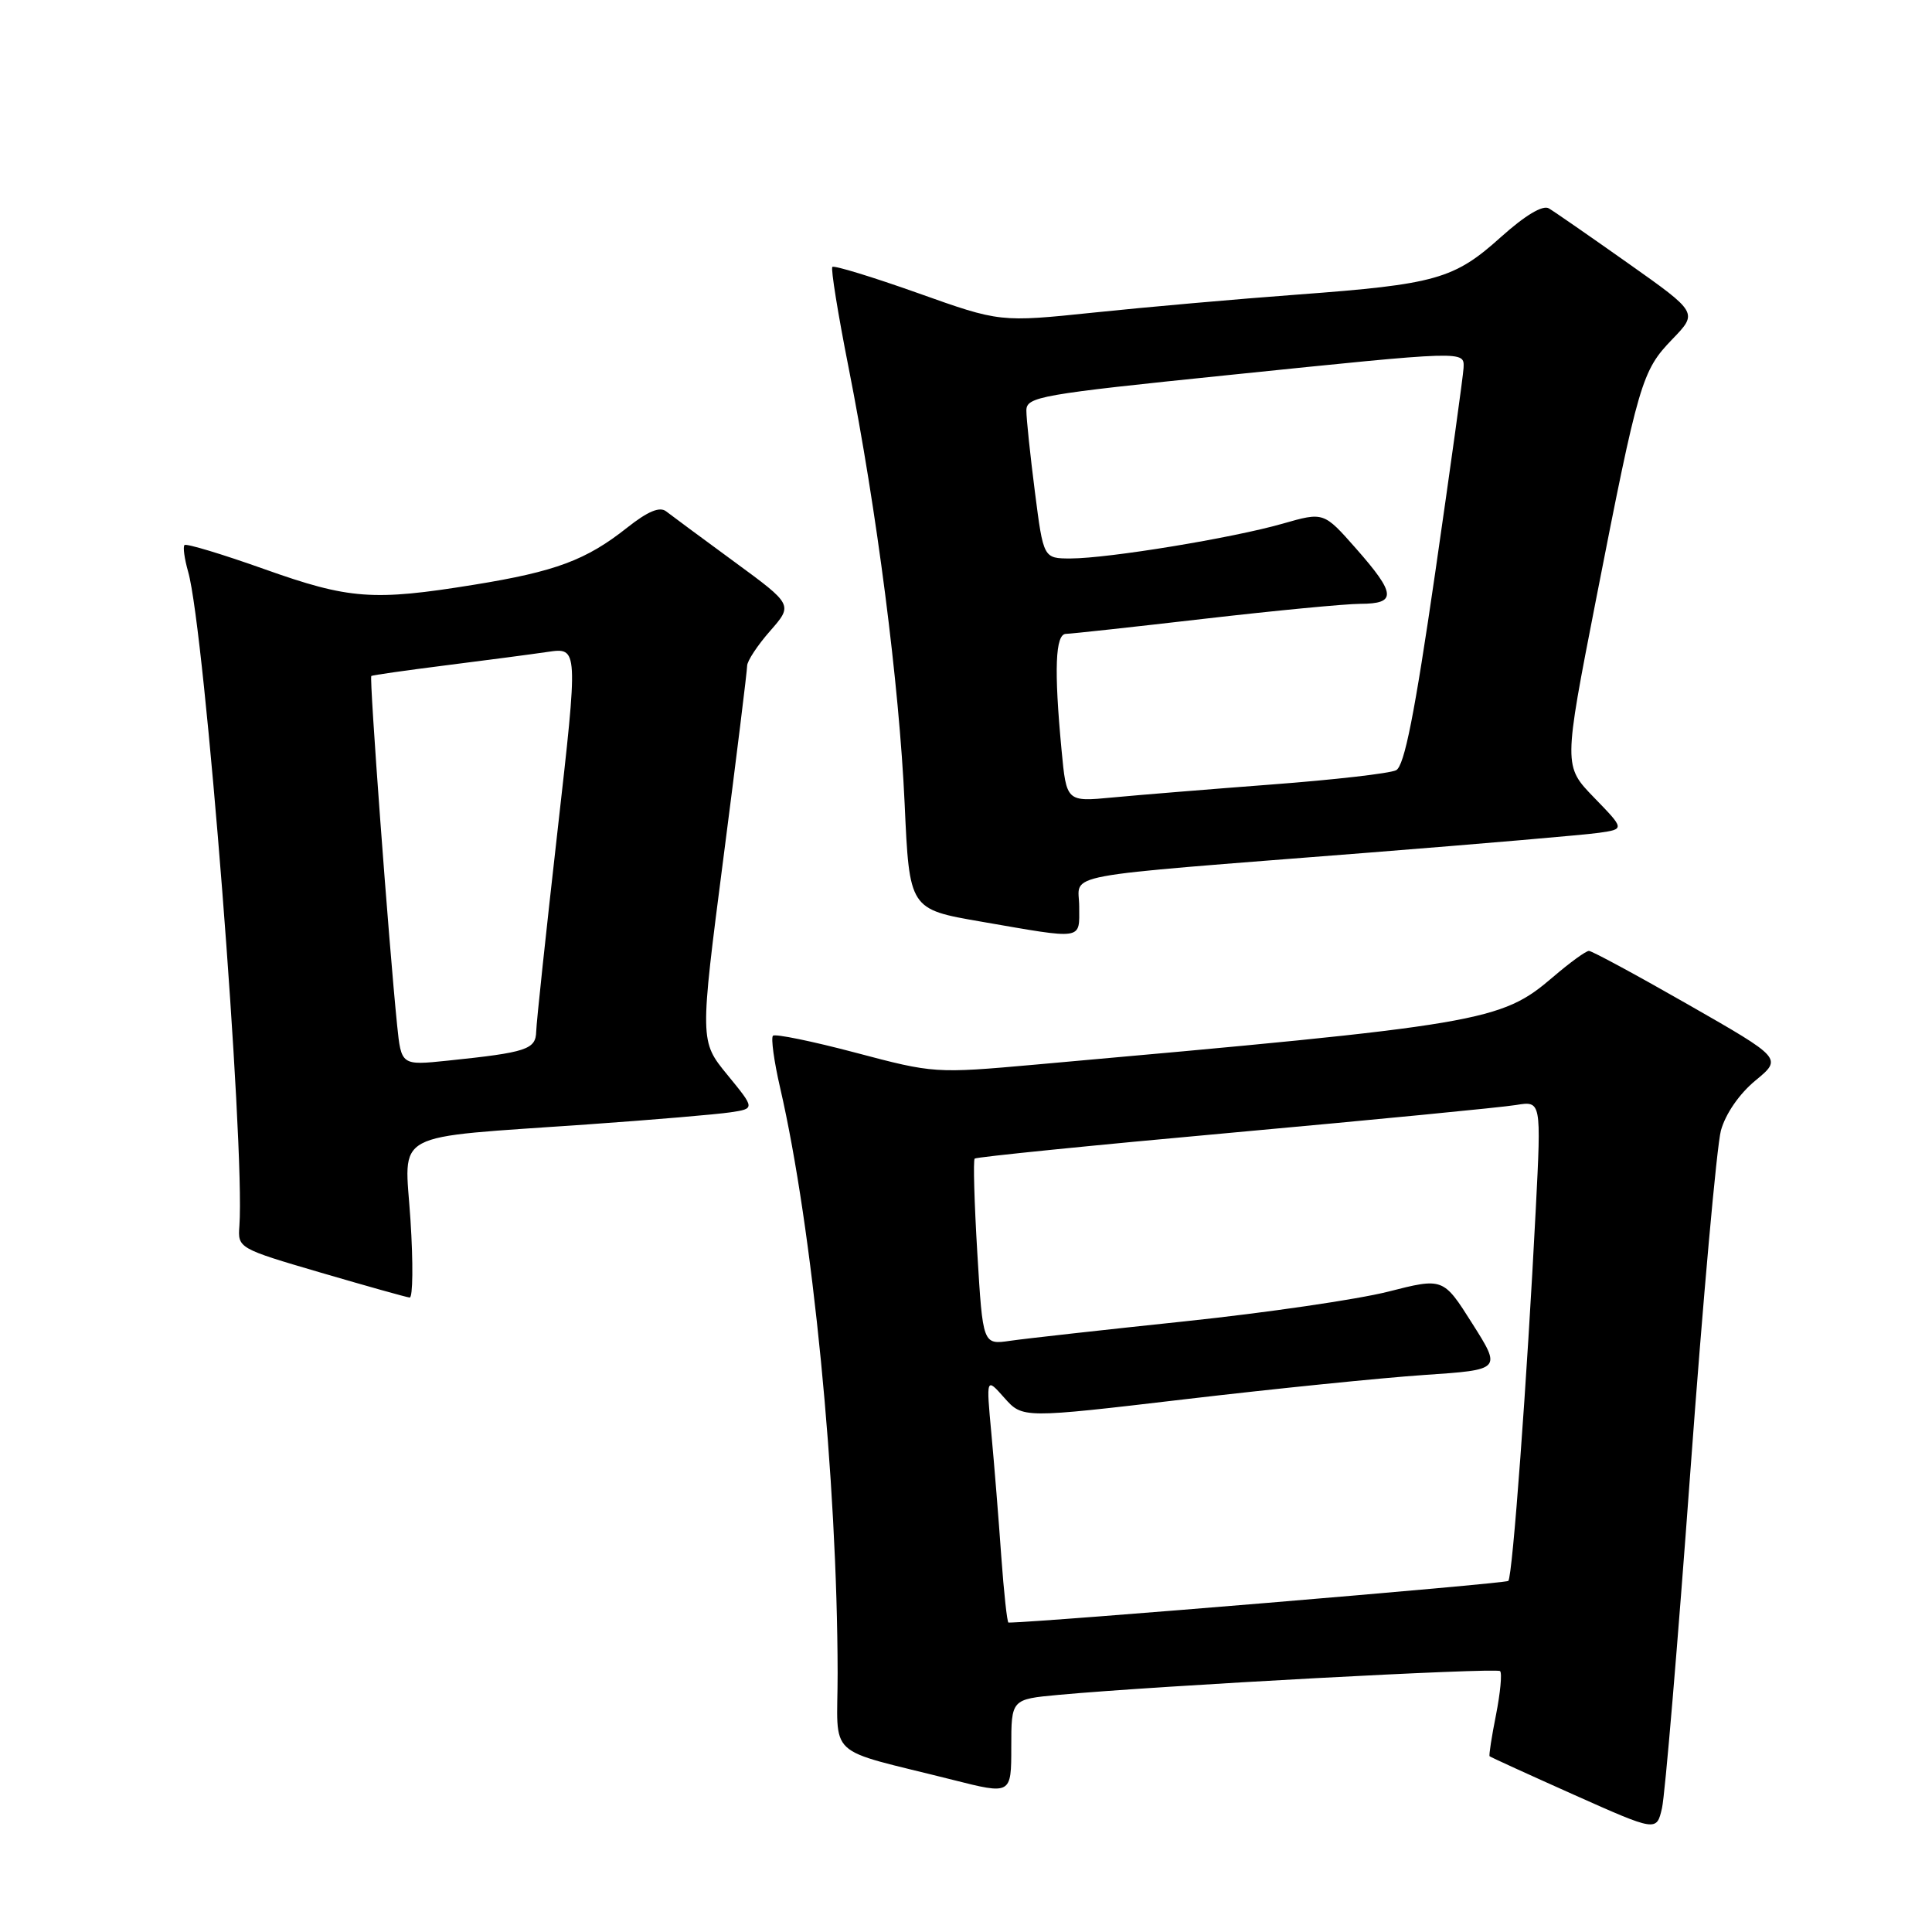 <?xml version="1.0" encoding="UTF-8" standalone="no"?>
<!DOCTYPE svg PUBLIC "-//W3C//DTD SVG 1.1//EN" "http://www.w3.org/Graphics/SVG/1.1/DTD/svg11.dtd" >
<svg xmlns="http://www.w3.org/2000/svg" xmlns:xlink="http://www.w3.org/1999/xlink" version="1.1" viewBox="0 0 256 256">
 <g >
 <path fill="currentColor"
d=" M 223.98 195.00 C 225.65 172.18 227.48 151.84 228.03 149.80 C 228.64 147.59 230.47 144.93 232.61 143.17 C 236.16 140.24 236.16 140.24 223.71 133.12 C 216.86 129.20 210.94 126.00 210.54 126.00 C 210.14 126.00 208.00 127.56 205.77 129.47 C 198.85 135.39 196.56 135.78 137.16 141.07 C 123.94 142.25 123.72 142.23 113.38 139.49 C 107.64 137.97 102.71 136.96 102.42 137.24 C 102.14 137.53 102.56 140.63 103.37 144.13 C 107.67 162.77 110.95 196.16 110.99 221.71 C 111.00 233.30 109.06 231.50 126.25 235.84 C 134.00 237.80 134.00 237.80 134.00 231.48 C 134.00 225.16 134.00 225.16 140.25 224.58 C 153.52 223.36 198.28 220.95 198.77 221.43 C 199.05 221.71 198.80 224.32 198.23 227.22 C 197.65 230.12 197.27 232.59 197.38 232.71 C 197.50 232.83 202.52 235.12 208.54 237.81 C 219.50 242.70 219.50 242.70 220.22 239.60 C 220.62 237.89 222.31 217.82 223.98 195.00 Z  M 54.39 161.65 C 53.62 149.64 51.33 150.86 78.00 148.98 C 86.53 148.38 94.97 147.66 96.78 147.39 C 100.05 146.90 100.05 146.90 96.38 142.42 C 92.72 137.95 92.72 137.95 95.86 113.66 C 97.59 100.30 99.00 88.85 99.00 88.22 C 99.00 87.59 100.37 85.51 102.04 83.61 C 105.08 80.14 105.08 80.14 97.29 74.43 C 93.01 71.29 88.95 68.29 88.27 67.76 C 87.42 67.09 85.84 67.75 83.11 69.91 C 77.67 74.22 73.63 75.73 62.82 77.48 C 49.42 79.65 46.29 79.42 34.99 75.40 C 29.42 73.42 24.68 71.99 24.45 72.22 C 24.22 72.45 24.44 74.04 24.93 75.76 C 27.15 83.49 32.49 151.79 31.72 162.45 C 31.50 165.38 31.58 165.43 42.50 168.63 C 48.55 170.40 53.85 171.89 54.28 171.93 C 54.71 171.97 54.76 167.34 54.39 161.65 Z  M 143.00 120.14 C 143.00 115.59 139.17 116.31 181.36 112.98 C 196.29 111.80 210.02 110.62 211.89 110.35 C 215.28 109.86 215.28 109.86 211.22 105.68 C 207.17 101.50 207.17 101.50 211.47 79.50 C 217.13 50.56 217.55 49.14 221.58 44.96 C 224.99 41.43 224.99 41.43 215.74 34.89 C 210.66 31.30 205.93 28.02 205.23 27.61 C 204.43 27.13 202.08 28.54 198.88 31.41 C 192.68 36.99 190.27 37.67 171.97 39.03 C 164.01 39.62 151.88 40.69 145.00 41.41 C 132.50 42.71 132.50 42.71 121.61 38.83 C 115.61 36.70 110.52 35.14 110.29 35.37 C 110.07 35.60 111.03 41.57 112.43 48.64 C 116.19 67.63 119.15 90.65 119.87 106.49 C 120.50 120.48 120.50 120.48 130.00 122.12 C 143.74 124.50 143.00 124.61 143.00 120.14 Z  M 132.67 206.18 C 132.33 201.33 131.74 194.01 131.36 189.93 C 130.67 182.50 130.67 182.50 133.08 185.22 C 135.50 187.94 135.50 187.94 157.00 185.41 C 168.82 184.02 183.10 182.57 188.73 182.19 C 198.96 181.50 198.96 181.50 195.10 175.40 C 191.24 169.29 191.24 169.29 183.90 171.16 C 179.86 172.18 167.77 173.95 157.03 175.08 C 146.29 176.21 135.86 177.37 133.87 177.66 C 130.23 178.19 130.23 178.19 129.50 166.04 C 129.10 159.36 128.94 153.72 129.15 153.52 C 129.36 153.31 144.82 151.75 163.51 150.06 C 182.21 148.36 199.01 146.73 200.87 146.42 C 204.23 145.87 204.23 145.87 203.50 160.18 C 202.34 182.86 200.42 208.92 199.86 209.48 C 199.50 209.84 137.59 215.00 133.63 215.00 C 133.45 215.00 133.02 211.03 132.67 206.18 Z  M 52.62 135.84 C 51.51 124.88 48.91 89.76 49.20 89.57 C 49.36 89.46 53.77 88.83 59.00 88.17 C 64.22 87.51 70.33 86.71 72.57 86.38 C 76.63 85.79 76.63 85.79 73.87 110.14 C 72.35 123.54 71.08 135.48 71.05 136.67 C 70.99 139.06 69.82 139.45 59.33 140.54 C 53.17 141.18 53.17 141.18 52.62 135.84 Z  M 140.66 99.37 C 139.65 88.69 139.83 84.00 141.25 83.99 C 141.94 83.98 150.15 83.08 159.50 82.00 C 168.85 80.92 178.19 80.02 180.25 80.01 C 185.09 80.00 184.99 78.71 179.66 72.66 C 175.40 67.83 175.40 67.83 169.95 69.39 C 163.33 71.29 146.86 73.99 141.88 74.00 C 138.26 74.00 138.26 74.00 137.13 65.18 C 136.51 60.33 136.00 55.48 136.00 54.40 C 136.00 52.57 137.77 52.26 162.75 49.70 C 194.39 46.45 194.02 46.46 193.93 48.75 C 193.89 49.71 192.19 61.93 190.17 75.90 C 187.45 94.61 186.09 101.50 184.99 102.06 C 184.17 102.48 176.75 103.33 168.50 103.95 C 160.25 104.58 150.76 105.35 147.41 105.67 C 141.31 106.25 141.31 106.25 140.66 99.37 Z "/>
</g>
</svg>